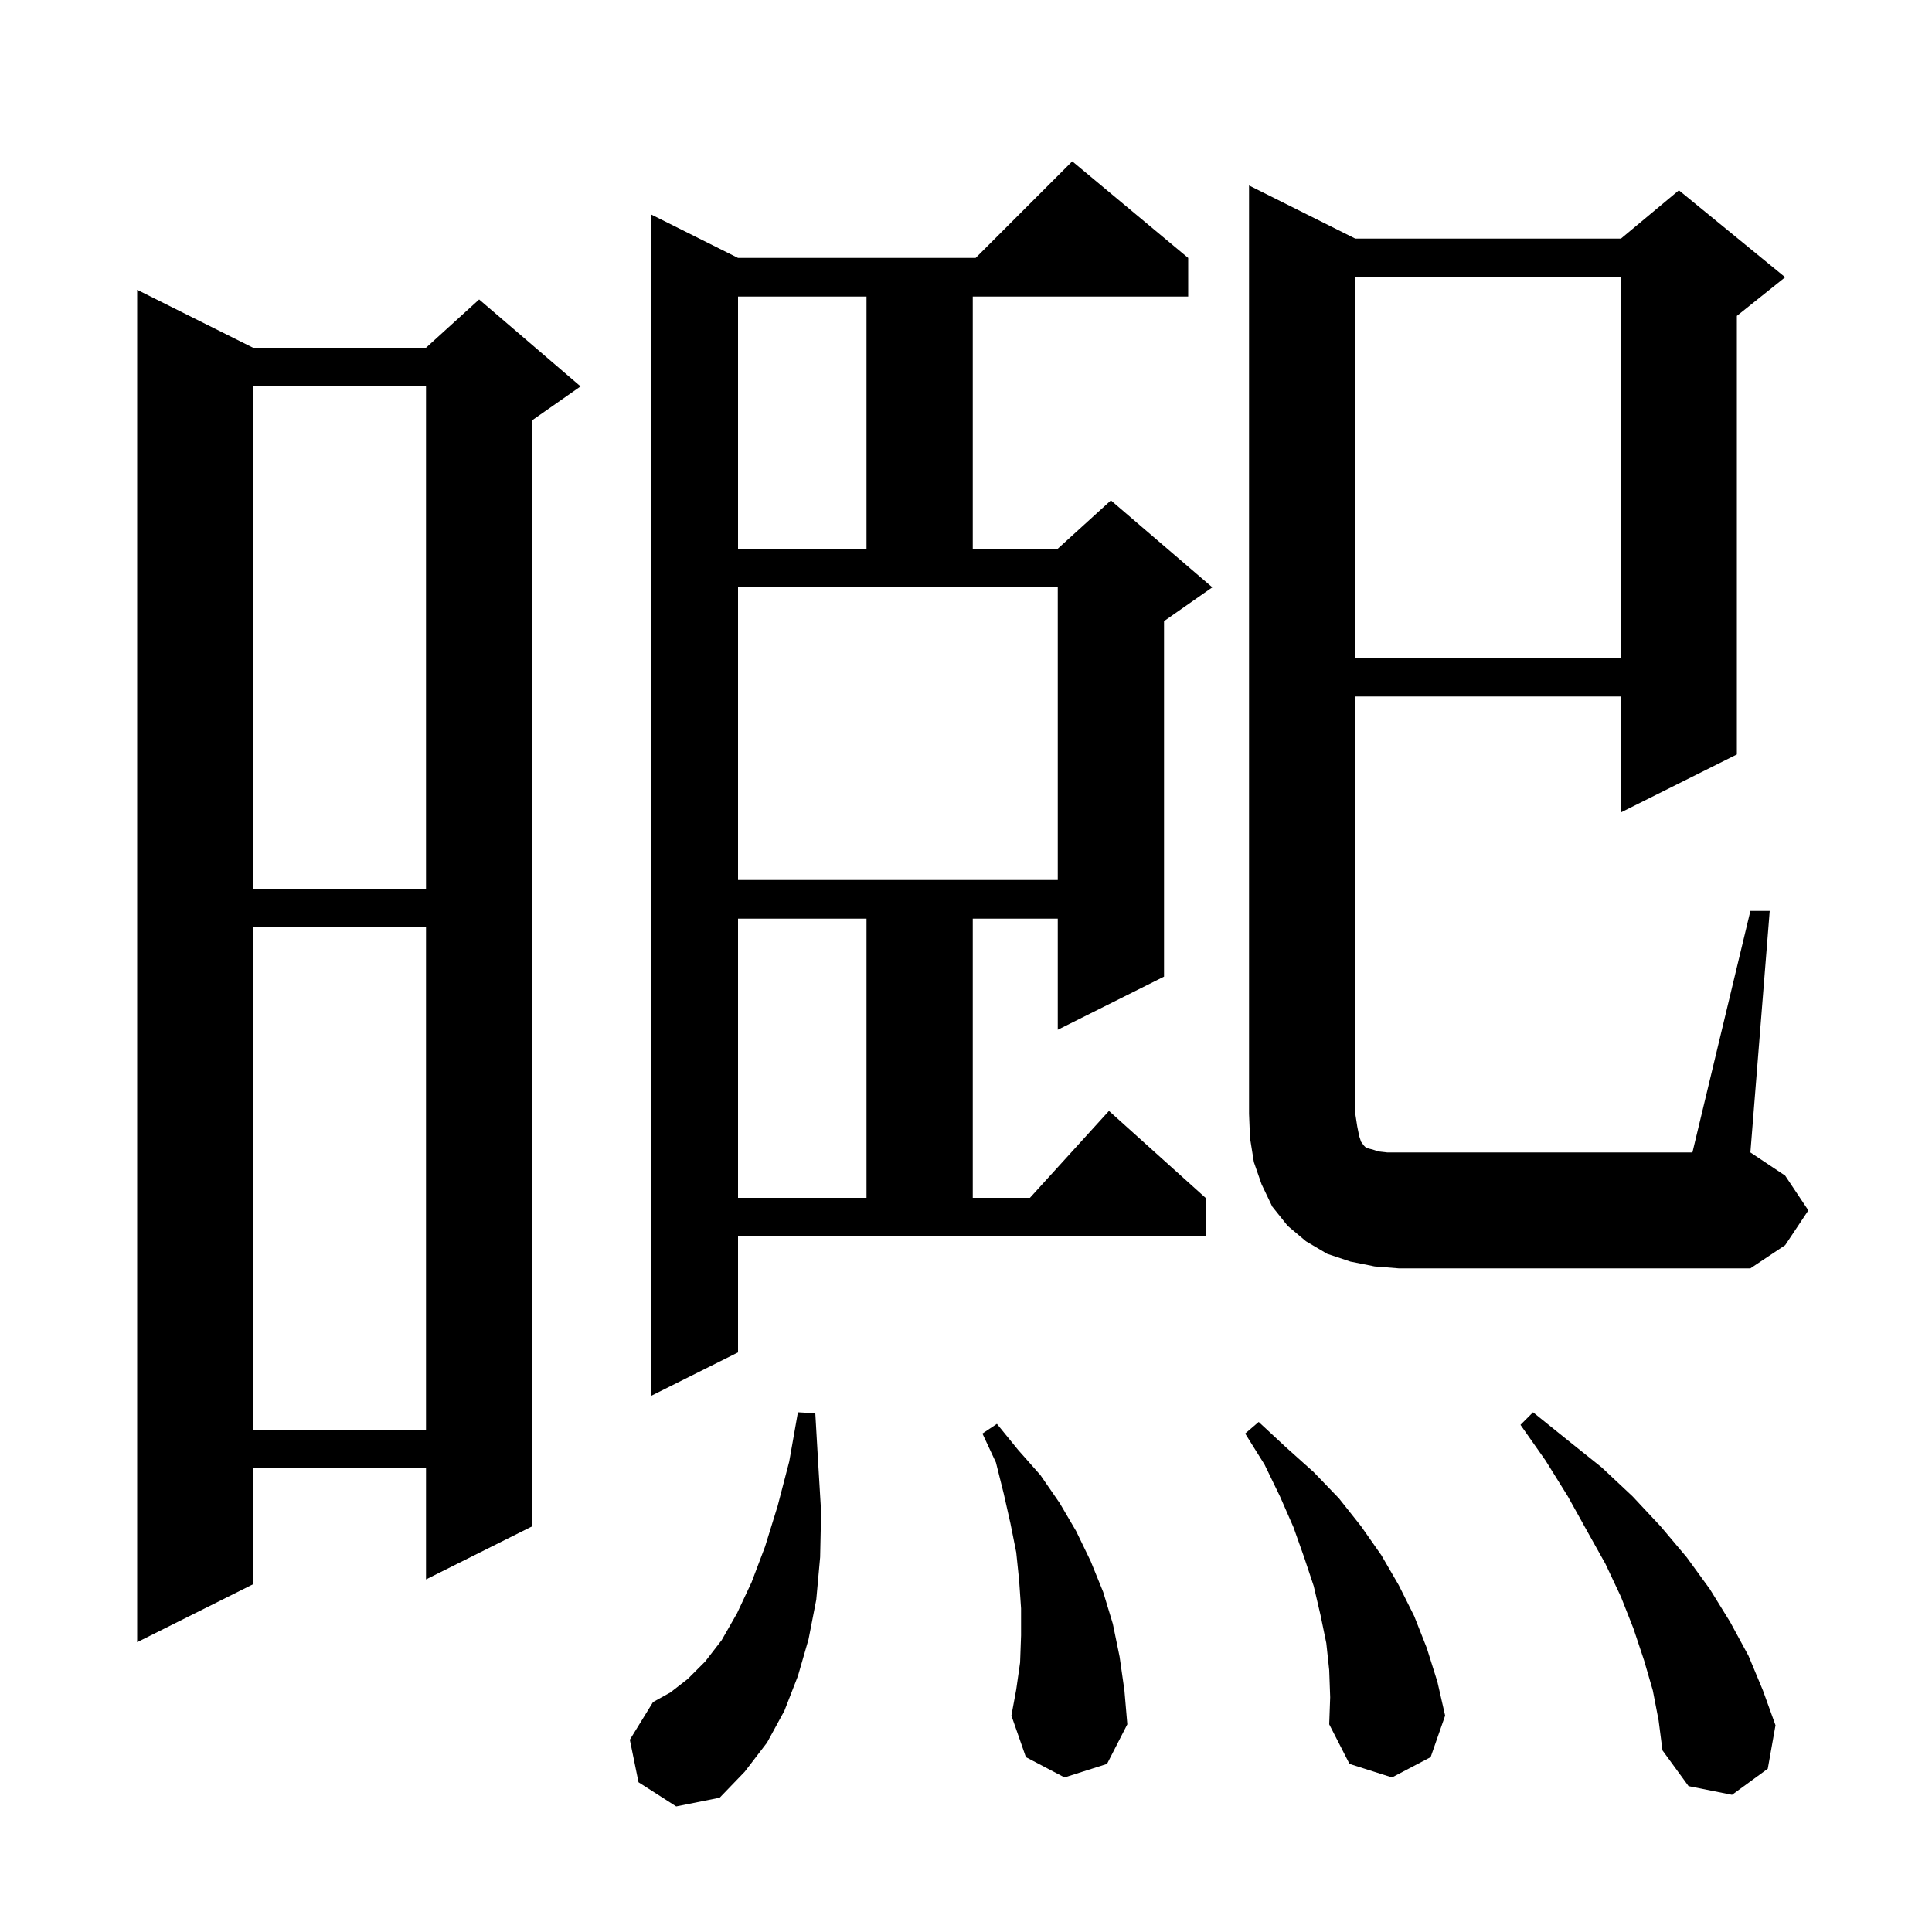 <svg xmlns="http://www.w3.org/2000/svg" xmlns:xlink="http://www.w3.org/1999/xlink" version="1.1" baseProfile="full" viewBox="0 0 200 200" width="200" height="200">
<g fill="black">
<path d="M 66.1 184.5 L 65.2 180.1 L 67.6 176.2 L 69.4 175.2 L 71.2 173.8 L 73.0 172.0 L 74.7 169.8 L 76.3 167.0 L 77.8 163.8 L 79.2 160.1 L 80.5 155.9 L 81.7 151.3 L 82.6 146.2 L 84.4 146.3 L 84.7 151.5 L 85.0 156.5 L 84.9 161.2 L 84.5 165.6 L 83.7 169.7 L 82.6 173.5 L 81.2 177.1 L 79.4 180.4 L 77.1 183.4 L 74.5 186.1 L 70.0 187.0 Z M 171.1 175.0 L 170.2 171.9 L 169.1 168.6 L 167.8 165.3 L 166.2 161.9 L 164.3 158.5 L 162.3 154.9 L 160.0 151.2 L 157.4 147.5 L 158.7 146.2 L 162.3 149.1 L 165.8 151.9 L 169.0 154.9 L 171.9 158.0 L 174.6 161.2 L 177.0 164.5 L 179.1 167.9 L 181.0 171.4 L 182.5 175.0 L 183.8 178.6 L 183.0 183.1 L 179.3 185.8 L 174.8 184.9 L 172.1 181.2 L 171.7 178.1 Z M 137.6 172.9 L 137.3 170.1 L 136.7 167.2 L 136.0 164.2 L 135.0 161.2 L 133.9 158.1 L 132.5 154.9 L 130.9 151.6 L 128.9 148.4 L 130.3 147.2 L 133.1 149.8 L 136.0 152.4 L 138.6 155.1 L 140.9 158.0 L 143.0 161.0 L 144.8 164.1 L 146.4 167.3 L 147.7 170.6 L 148.8 174.1 L 149.6 177.6 L 148.1 181.9 L 144.1 184.0 L 139.7 182.6 L 137.6 178.5 L 137.7 175.7 Z M 110.2 184.0 L 106.2 181.9 L 104.7 177.6 L 105.2 174.9 L 105.6 172.1 L 105.7 169.3 L 105.7 166.5 L 105.5 163.6 L 105.2 160.7 L 104.6 157.7 L 103.9 154.6 L 103.1 151.4 L 101.7 148.4 L 103.2 147.4 L 105.4 150.1 L 107.7 152.7 L 109.7 155.6 L 111.4 158.5 L 112.9 161.6 L 114.2 164.8 L 115.2 168.1 L 115.9 171.5 L 116.4 175.0 L 116.7 178.5 L 114.6 182.6 Z M 26.2 36.0 L 44.1 36.0 L 49.6 31.0 L 60.1 40.0 L 55.1 43.5 L 55.1 158.0 L 44.1 163.5 L 44.1 152.0 L 26.2 152.0 L 26.2 164.0 L 14.2 170.0 L 14.2 30.0 Z M 26.2 96.0 L 26.2 148.0 L 44.1 148.0 L 44.1 96.0 Z M 76.4 140.0 L 67.4 144.5 L 67.4 22.2 L 76.4 26.7 L 101.0 26.7 L 111.0 16.7 L 123.0 26.7 L 123.0 30.7 L 100.7 30.7 L 100.7 56.8 L 109.5 56.8 L 115.0 51.8 L 125.5 60.8 L 120.5 64.3 L 120.5 101.1 L 109.5 106.6 L 109.5 95.1 L 100.7 95.1 L 100.7 124.0 L 106.618 124.0 L 114.8 115.0 L 124.8 124.0 L 124.8 128.0 L 76.4 128.0 Z M 181.2 94.3 L 183.2 94.3 L 181.2 119.3 L 184.8 121.7 L 187.2 125.3 L 184.8 128.9 L 181.2 131.3 L 144.8 131.3 L 142.3 131.1 L 139.8 130.6 L 137.4 129.8 L 135.2 128.5 L 133.3 126.9 L 131.7 124.9 L 130.6 122.6 L 129.8 120.3 L 129.4 117.8 L 129.3 115.3 L 129.3 19.2 L 140.3 24.7 L 167.8 24.7 L 173.8 19.7 L 184.8 28.7 L 179.8 32.7 L 179.8 78.1 L 167.8 84.1 L 167.8 72.1 L 140.3 72.1 L 140.3 115.3 L 140.5 116.6 L 140.7 117.6 L 140.9 118.2 L 141.2 118.6 L 141.4 118.8 L 141.7 118.9 L 142.1 119.0 L 142.7 119.2 L 143.6 119.3 L 175.2 119.3 Z M 76.4 95.1 L 76.4 124.0 L 89.7 124.0 L 89.7 95.1 Z M 26.2 40.0 L 26.2 92.0 L 44.1 92.0 L 44.1 40.0 Z M 76.4 91.1 L 109.5 91.1 L 109.5 60.8 L 76.4 60.8 Z M 140.3 28.7 L 140.3 68.1 L 167.8 68.1 L 167.8 28.7 Z M 76.4 30.7 L 76.4 56.8 L 89.7 56.8 L 89.7 30.7 Z " />
</g>
</svg>
